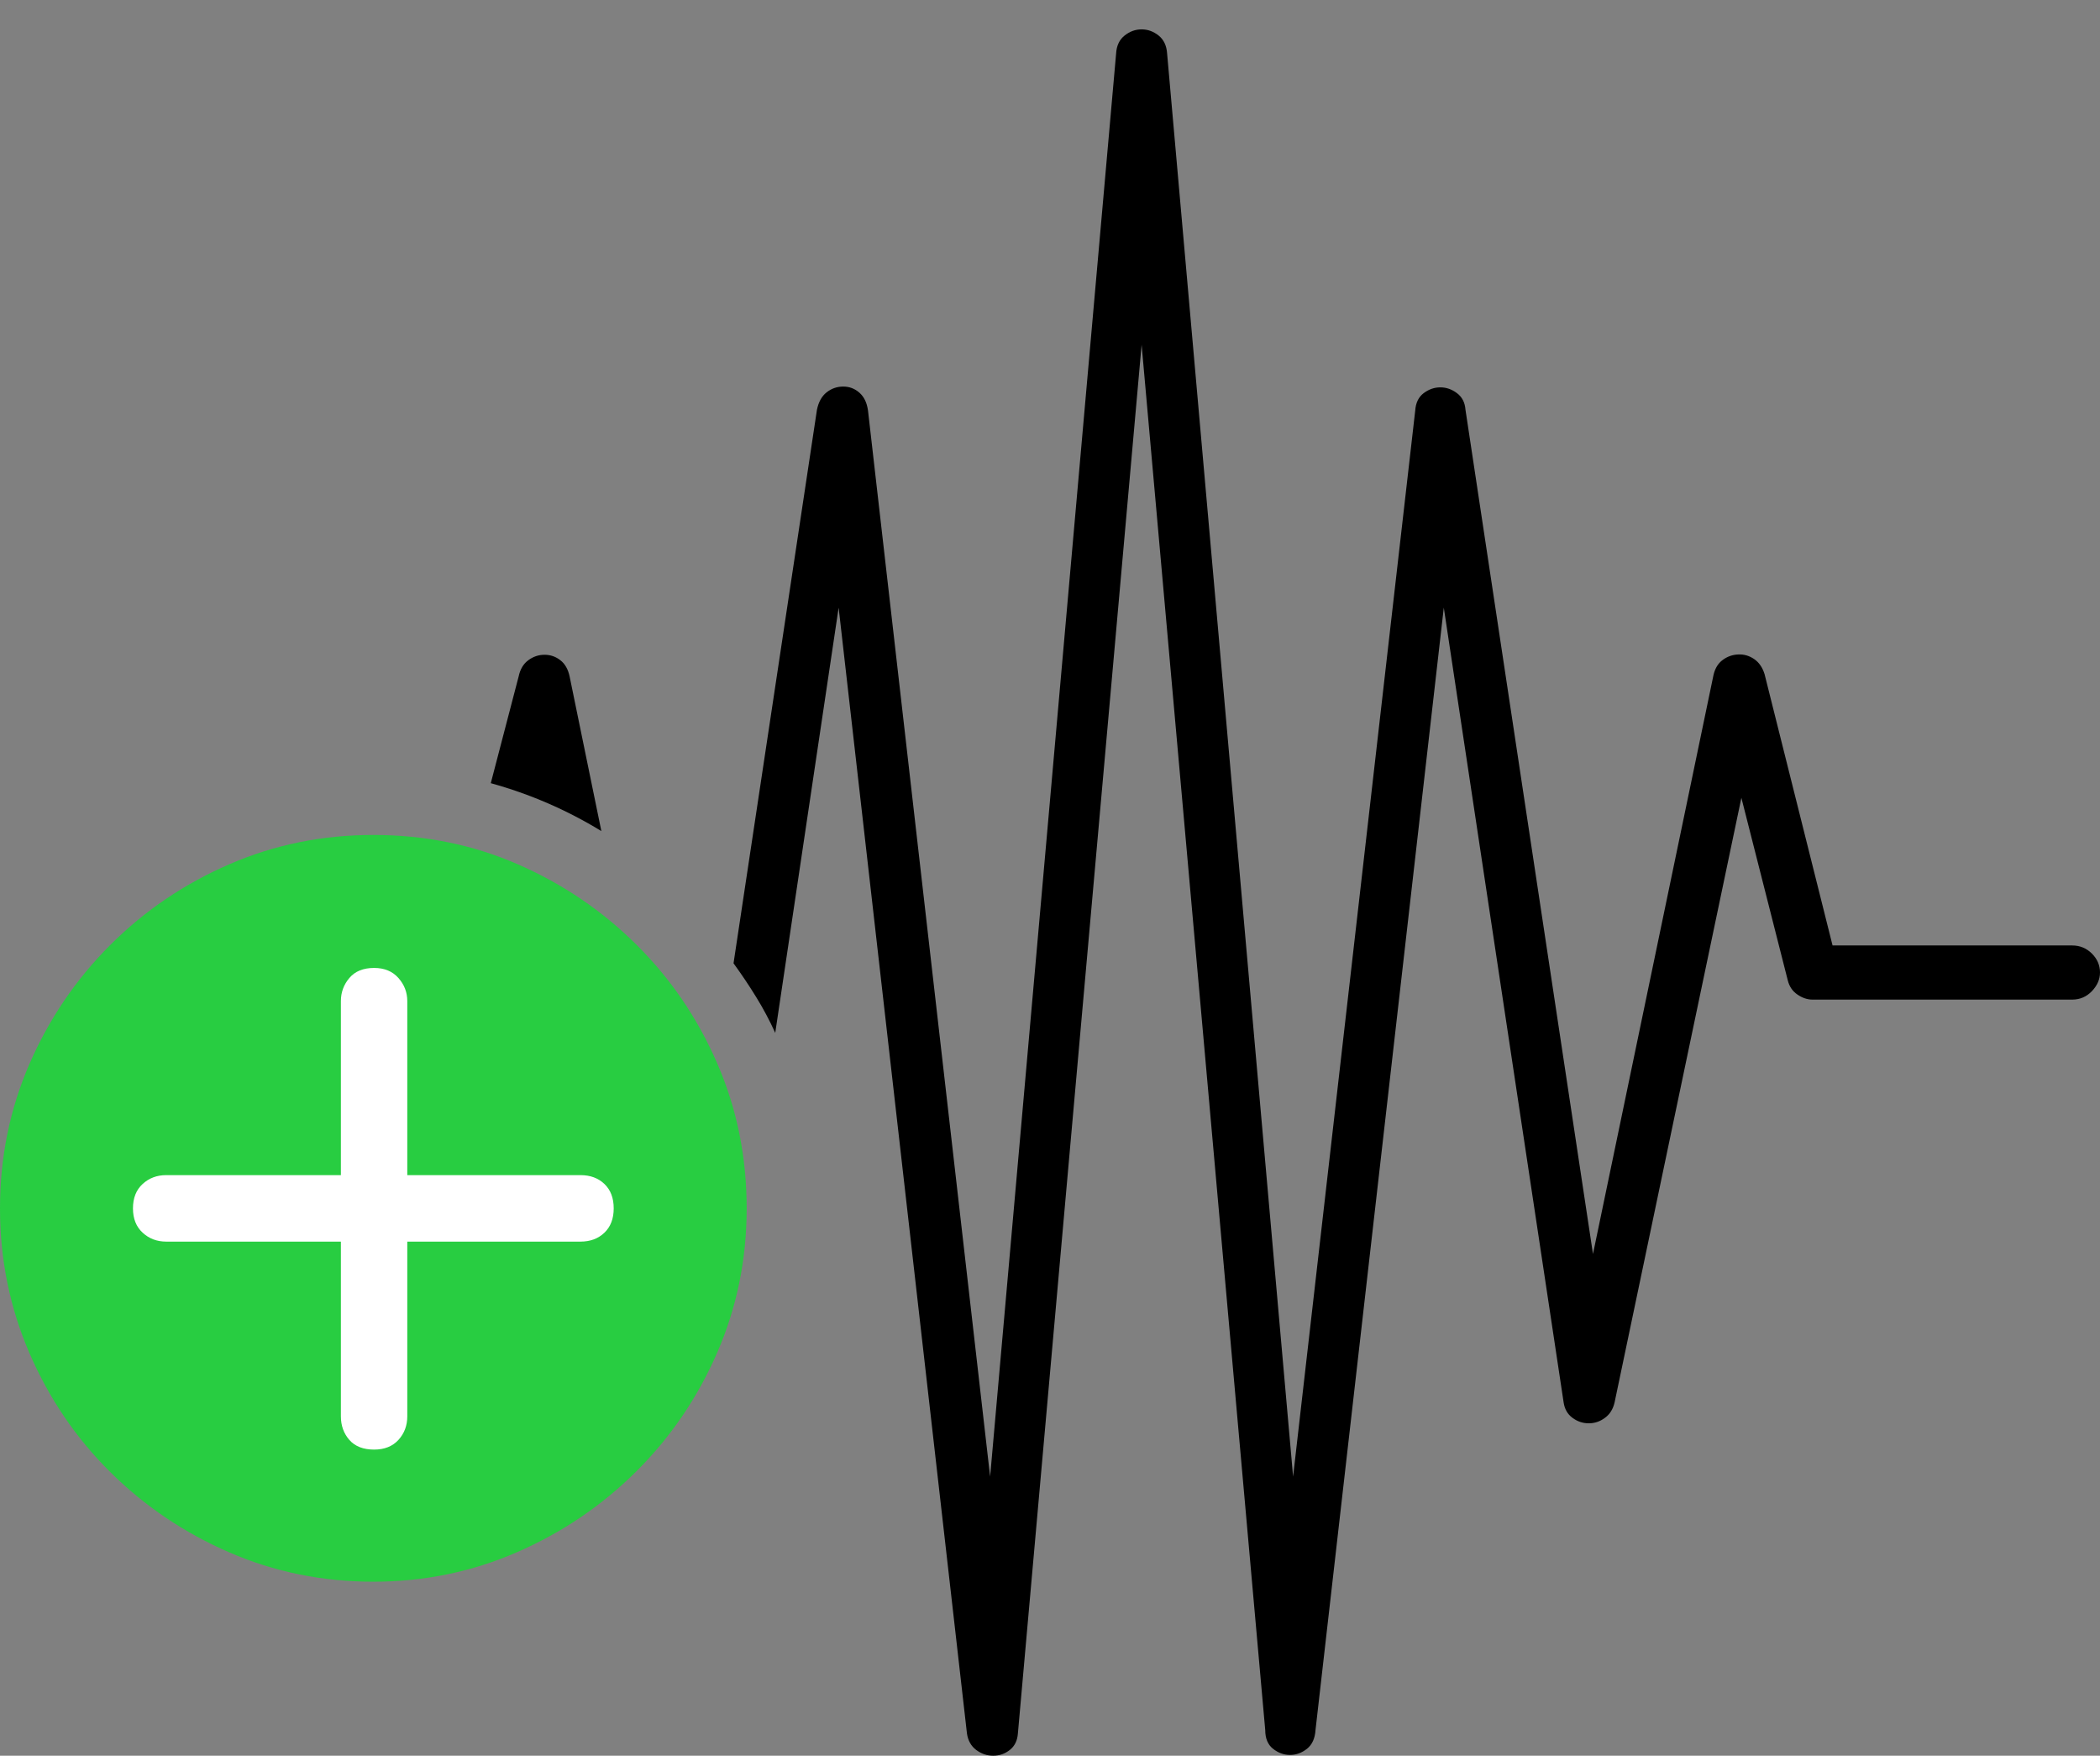 <?xml version="1.0" encoding="UTF-8"?>
<!--Generator: Apple Native CoreSVG 175-->
<!DOCTYPE svg
PUBLIC "-//W3C//DTD SVG 1.1//EN"
       "http://www.w3.org/Graphics/SVG/1.1/DTD/svg11.dtd">
<svg version="1.1" xmlns="http://www.w3.org/2000/svg" xmlns:xlink="http://www.w3.org/1999/xlink" width="26.533" height="22.178">
 <rect width="100%" height="100%" fill="#808080" stroke="none"/>
 <g>
  <rect height="22.178" opacity="0" width="26.533" x="0" y="0"/>
  <path d="M9.268 12.168Q9.424 12.383 9.556 12.598Q9.688 12.812 9.795 13.047L10.596 7.676L12.217 21.895Q12.236 22.031 12.334 22.105Q12.432 22.178 12.549 22.178Q12.666 22.178 12.759 22.105Q12.852 22.031 12.861 21.895L14.424 4.355L15.986 21.855Q15.986 22.012 16.084 22.09Q16.182 22.168 16.299 22.168Q16.416 22.168 16.514 22.09Q16.611 22.012 16.621 21.855L18.242 7.676L19.756 17.715Q19.775 17.842 19.868 17.91Q19.961 17.979 20.073 17.979Q20.186 17.979 20.278 17.91Q20.371 17.842 20.4 17.715L22.002 10.078L22.588 12.383Q22.617 12.5 22.71 12.563Q22.803 12.627 22.9 12.627L26.182 12.627Q26.328 12.627 26.431 12.52Q26.533 12.412 26.533 12.285Q26.533 12.148 26.431 12.046Q26.328 11.943 26.182 11.943L23.154 11.943L22.295 8.516Q22.256 8.389 22.163 8.325Q22.07 8.262 21.963 8.267Q21.855 8.271 21.768 8.335Q21.68 8.398 21.65 8.525L20.127 15.84L18.516 5.176Q18.506 5.039 18.408 4.966Q18.311 4.893 18.198 4.893Q18.086 4.893 17.988 4.966Q17.891 5.039 17.881 5.186L16.338 18.652L14.746 0.674Q14.736 0.527 14.639 0.449Q14.541 0.371 14.424 0.371Q14.307 0.371 14.209 0.449Q14.111 0.527 14.102 0.674L12.51 18.652L10.967 5.186Q10.947 5.039 10.859 4.961Q10.771 4.883 10.654 4.883Q10.537 4.883 10.444 4.956Q10.352 5.029 10.322 5.176ZM7.197 8.545Q7.168 8.408 7.08 8.34Q6.992 8.271 6.88 8.271Q6.768 8.271 6.675 8.34Q6.582 8.408 6.553 8.545L6.201 9.893Q6.943 10.098 7.598 10.498Z" fill="#000000"/>
  <path d="M4.717 19.98Q5.674 19.98 6.528 19.609Q7.383 19.238 8.037 18.589Q8.691 17.939 9.062 17.085Q9.434 16.23 9.434 15.264Q9.434 14.287 9.062 13.433Q8.691 12.578 8.042 11.934Q7.393 11.289 6.543 10.918Q5.693 10.547 4.717 10.547Q3.75 10.547 2.896 10.918Q2.041 11.289 1.392 11.938Q0.742 12.588 0.371 13.442Q0 14.297 0 15.264Q0 16.23 0.371 17.09Q0.742 17.949 1.392 18.594Q2.041 19.238 2.896 19.609Q3.75 19.98 4.717 19.98Z" fill="#28cd41"/>
  <path d="M4.727 18.311Q4.521 18.311 4.414 18.189Q4.307 18.066 4.307 17.891L4.307 15.684L2.1 15.684Q1.924 15.684 1.802 15.571Q1.68 15.459 1.68 15.264Q1.68 15.068 1.802 14.956Q1.924 14.844 2.1 14.844L4.307 14.844L4.307 12.646Q4.307 12.48 4.414 12.354Q4.521 12.227 4.727 12.227Q4.922 12.227 5.034 12.354Q5.146 12.48 5.146 12.646L5.146 14.844L7.334 14.844Q7.52 14.844 7.637 14.956Q7.754 15.068 7.754 15.264Q7.754 15.459 7.637 15.571Q7.52 15.684 7.334 15.684L5.146 15.684L5.146 17.891Q5.146 18.066 5.034 18.189Q4.922 18.311 4.727 18.311Z" fill="#ffffff"/>
 </g>
</svg>
